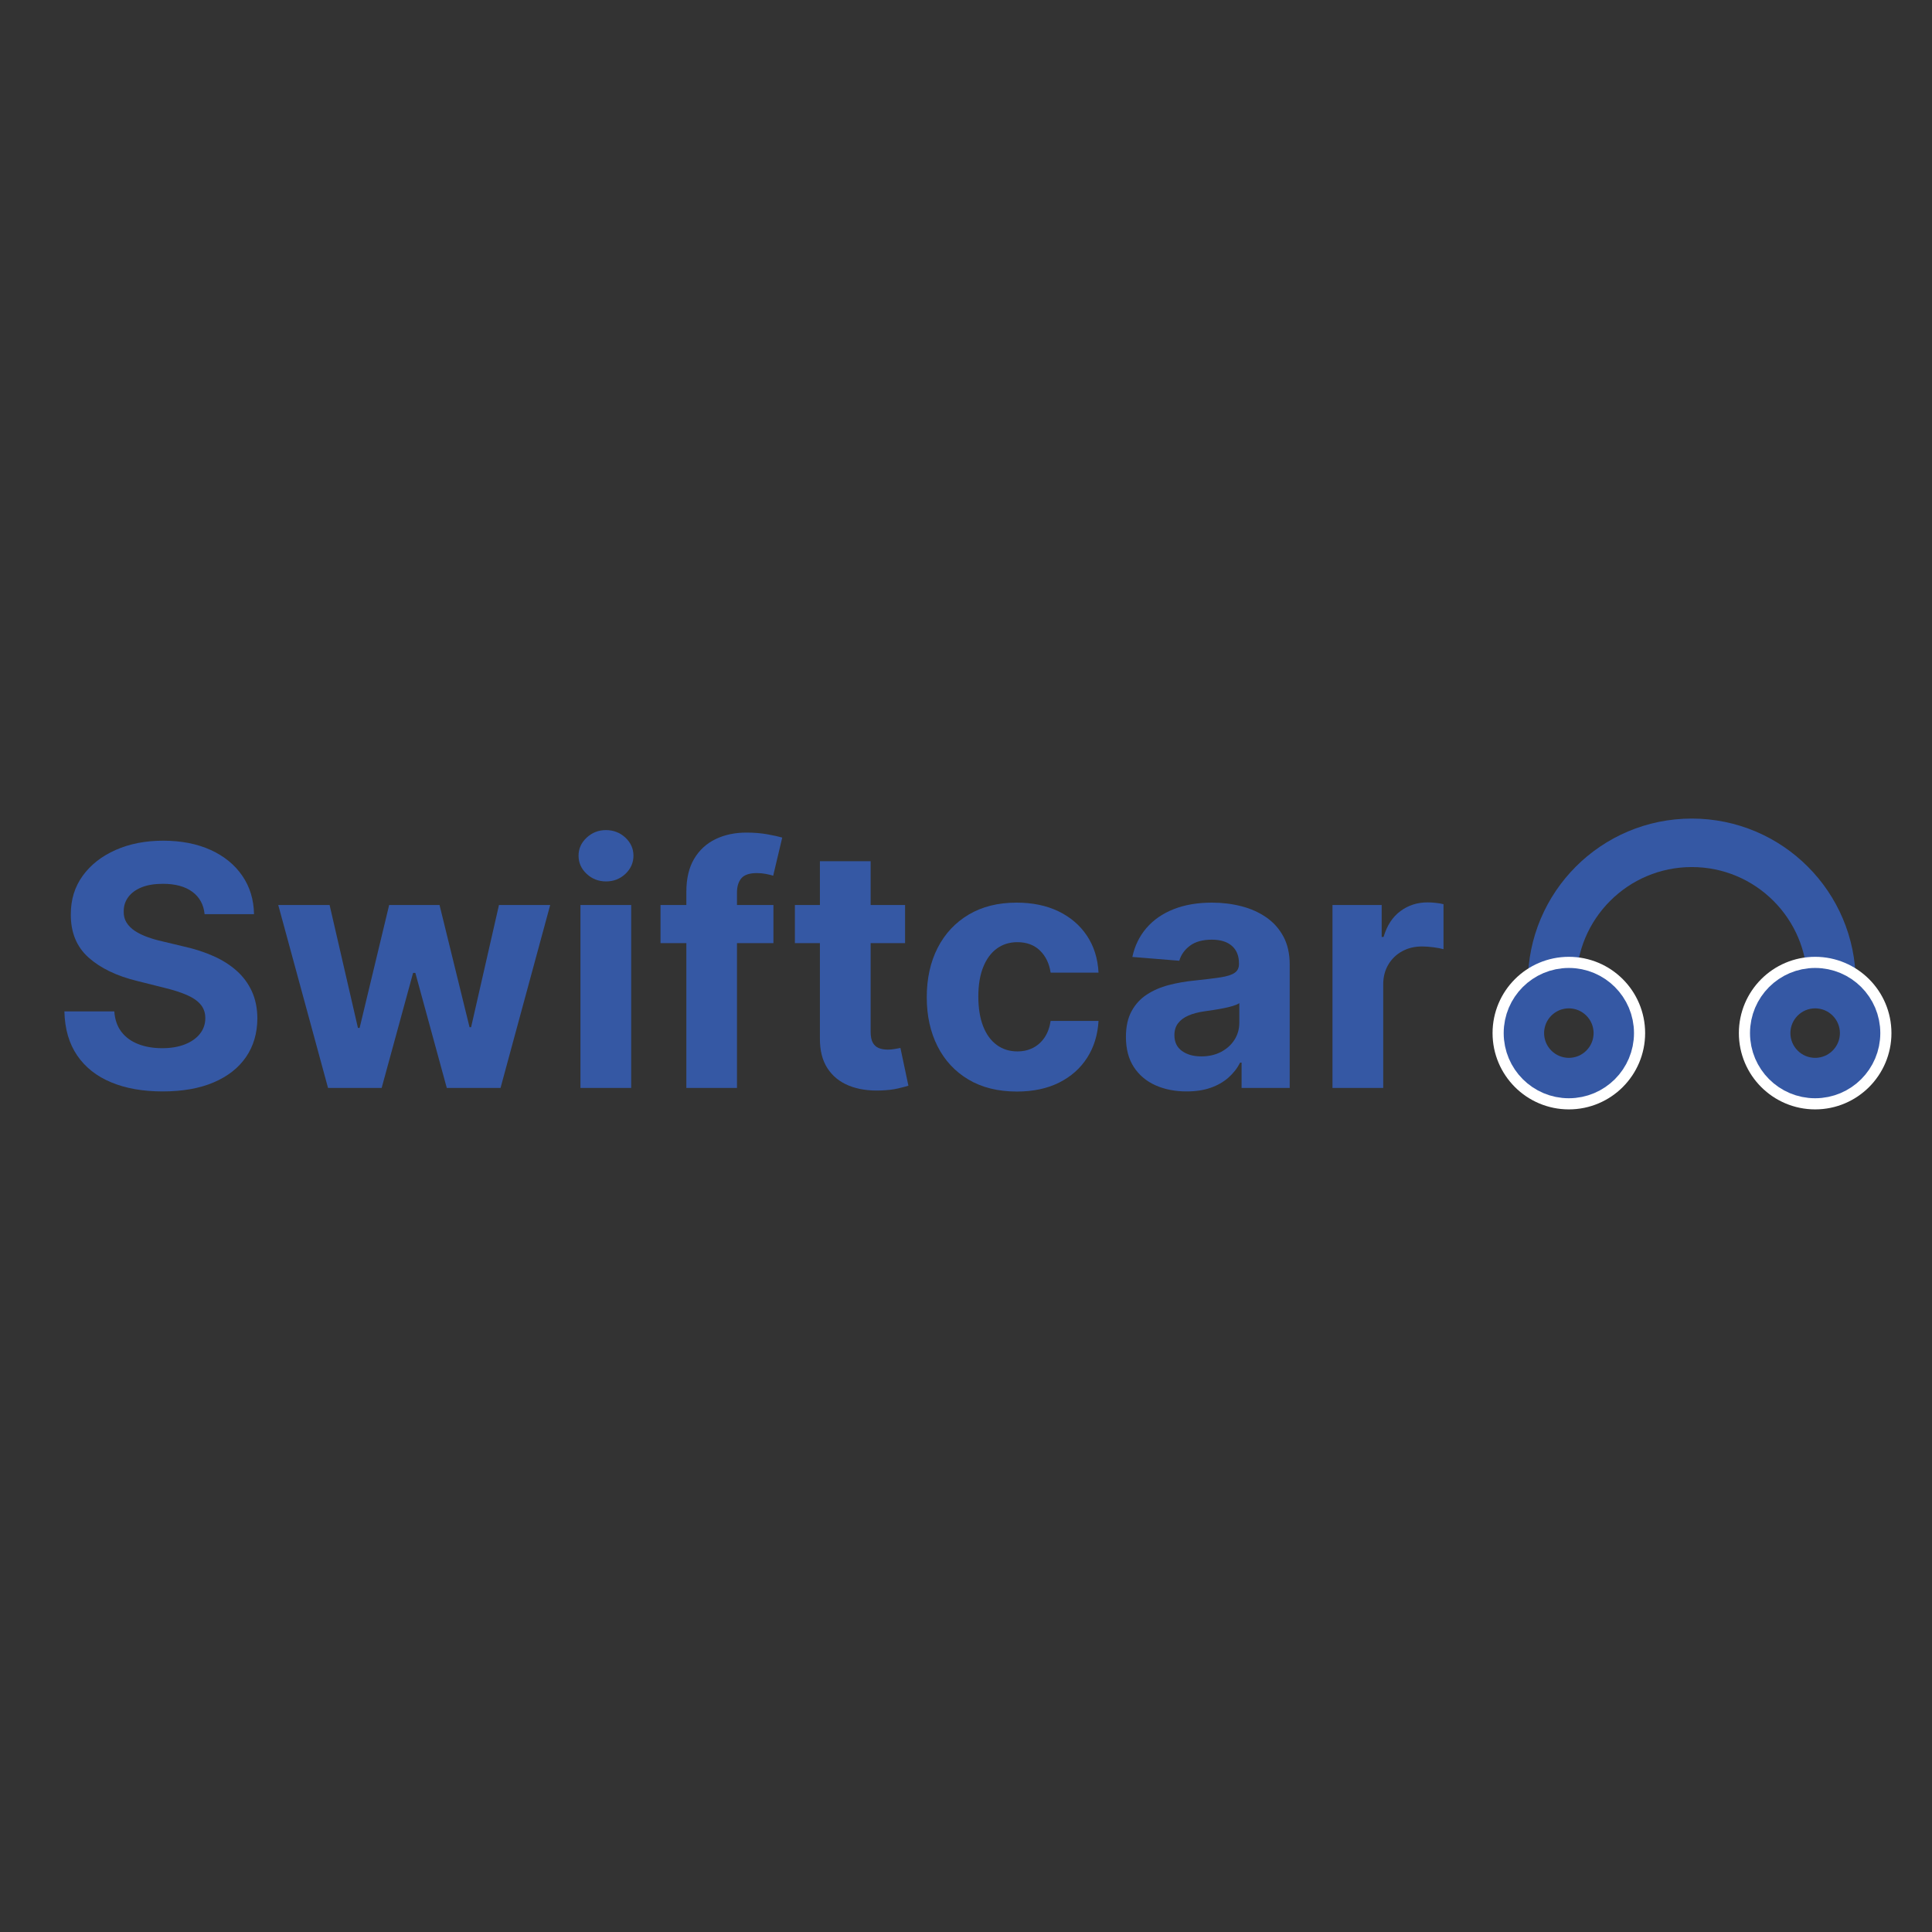 <?xml version="1.0" encoding="UTF-8"?>
<svg id="Ebene_1" data-name="Ebene 1" xmlns="http://www.w3.org/2000/svg" viewBox="0 0 2880 2880">
  <rect x="0" y="0" width="2880" height="2880" fill="#333333" stroke="none"/>
  <defs>
    <style>
      .cls-1 {
        stroke-width: 72.28px;
      }

      .cls-1, .cls-2 {
        stroke: #3558a4;
      }

      .cls-1, .cls-2, .cls-3 {
        fill: none;
        stroke-miterlimit: 10;
      }

      .cls-2, .cls-3 {
        stroke-width: 60.24px;
      }

      .cls-3 {
        stroke: #fff;
      }

      .cls-4 {
        fill: #3558a4;
        stroke-width: 0px;
      }
    </style>
  </defs>
  <g>
    <path class="cls-1" d="M2730.21,1464.63c0-115.02-93.24-208.26-208.26-208.26s-208.26,93.24-208.26,208.26"/>
    <circle class="cls-3" cx="2338.65" cy="1540.03" r="83.6"/>
    <circle class="cls-3" cx="2705.82" cy="1540.03" r="83.6"/>
    <circle class="cls-2" cx="2338.65" cy="1540.03" r="67"/>
    <circle class="cls-2" cx="2705.82" cy="1540.03" r="67"/>
  </g>
  <g>
    <path class="cls-4" d="M304.99,1362.76c-1.42-14.32-7.52-25.45-18.29-33.38-10.77-7.93-25.39-11.9-43.86-11.9-12.55,0-23.14,1.75-31.78,5.24-8.64,3.49-15.24,8.32-19.8,14.47-4.56,6.16-6.84,13.14-6.84,20.95-.24,6.51,1.15,12.19,4.17,17.05,3.02,4.85,7.19,9.03,12.52,12.52,5.33,3.49,11.48,6.51,18.47,9.06,6.98,2.55,14.44,4.71,22.37,6.48l32.67,7.81c15.86,3.55,30.42,8.29,43.68,14.2,13.26,5.92,24.74,13.2,34.45,21.84,9.7,8.64,17.25,18.82,22.64,30.54,5.39,11.72,8.14,25.15,8.26,40.3-.12,22.26-5.77,41.52-16.96,57.79-11.19,16.28-27.29,28.88-48.3,37.82-21.01,8.94-46.31,13.41-75.91,13.41s-54.9-4.5-76.62-13.49c-21.72-9-38.65-22.34-50.78-40.04-12.13-17.7-18.5-39.62-19.09-65.79h74.4c.83,12.19,4.35,22.34,10.56,30.45,6.21,8.11,14.56,14.2,25.04,18.29s22.34,6.13,35.6,6.13,24.35-1.89,34-5.68c9.65-3.79,17.13-9.06,22.46-15.8,5.33-6.75,7.99-14.5,7.99-23.26,0-8.17-2.4-15.03-7.19-20.6-4.79-5.56-11.78-10.3-20.95-14.21-9.17-3.91-20.39-7.46-33.65-10.65l-39.6-9.94c-30.66-7.46-54.87-19.12-72.62-34.98-17.76-15.86-26.58-37.23-26.46-64.1-.12-22.02,5.77-41.25,17.67-57.71,11.9-16.45,28.26-29.3,49.09-38.53,20.83-9.23,44.51-13.85,71.02-13.85s50.57,4.62,70.76,13.85c20.18,9.23,35.89,22.08,47.14,38.53,11.24,16.45,17.05,35.51,17.4,57.17h-73.69Z"/>
    <path class="cls-4" d="M489.01,1621.82l-74.22-272.73h76.53l42.26,183.24h2.49l44.03-183.24h75.11l44.74,182.17h2.31l41.55-182.17h76.35l-74.04,272.73h-80.08l-46.88-171.52h-3.37l-46.88,171.52h-79.9Z"/>
    <path class="cls-4" d="M903.45,1313.93c-11.25,0-20.89-3.76-28.94-11.27-8.05-7.52-12.07-16.54-12.07-27.08s4.02-19.38,12.07-26.9c8.05-7.52,17.64-11.27,28.76-11.27s21.04,3.76,29.03,11.27c7.99,7.52,11.98,16.49,11.98,26.9s-3.99,19.56-11.98,27.08c-7.99,7.52-17.61,11.27-28.85,11.27ZM865.27,1621.82v-272.73h75.64v272.73h-75.64Z"/>
    <path class="cls-4" d="M1152.94,1349.09v56.82h-168.32v-56.82h168.32ZM1023.14,1621.82v-292.44c0-19.77,3.88-36.16,11.63-49.18,7.75-13.02,18.38-22.79,31.87-29.3,13.49-6.51,28.82-9.77,45.99-9.77,11.6,0,22.22.89,31.87,2.66,9.65,1.78,16.84,3.37,21.57,4.79l-13.49,56.82c-2.96-.95-6.6-1.83-10.92-2.66-4.32-.83-8.73-1.24-13.23-1.24-11.13,0-18.88,2.57-23.26,7.72-4.38,5.15-6.57,12.34-6.57,21.57v291.02h-75.46Z"/>
    <path class="cls-4" d="M1349.17,1349.09v56.82h-164.24v-56.82h164.24ZM1222.21,1283.75h75.64v254.26c0,6.99,1.07,12.4,3.2,16.25,2.13,3.85,5.12,6.54,8.97,8.08,3.85,1.54,8.31,2.31,13.41,2.31,3.55,0,7.1-.33,10.65-.98,3.55-.65,6.27-1.15,8.17-1.51l11.9,56.29c-3.79,1.19-9.12,2.58-15.98,4.17-6.87,1.6-15.21,2.58-25.04,2.93-18.23.71-34.18-1.72-47.85-7.28s-24.3-14.21-31.87-25.92c-7.58-11.72-11.31-26.51-11.19-44.39v-264.21Z"/>
    <path class="cls-4" d="M1515.73,1627.14c-27.94,0-51.94-5.95-72-17.84-20.06-11.9-35.45-28.44-46.16-49.63-10.71-21.19-16.07-45.57-16.07-73.15s5.42-52.47,16.25-73.6c10.83-21.13,26.25-37.64,46.25-49.54,20-11.9,43.79-17.84,71.38-17.84,23.79,0,44.62,4.32,62.5,12.96,17.87,8.64,32.02,20.77,42.44,36.4,10.42,15.62,16.16,33.97,17.22,55.04h-71.38c-2.01-13.61-7.31-24.59-15.89-32.94-8.58-8.34-19.8-12.52-33.65-12.52-11.72,0-21.93,3.17-30.63,9.5-8.7,6.33-15.48,15.54-20.33,27.61-4.85,12.07-7.28,26.69-7.28,43.86s2.4,32.2,7.19,44.39c4.79,12.19,11.57,21.48,20.33,27.88,8.76,6.39,19,9.59,30.72,9.59,8.64,0,16.42-1.78,23.35-5.33,6.92-3.55,12.67-8.73,17.22-15.54,4.56-6.81,7.55-15,8.97-24.59h71.38c-1.18,20.84-6.84,39.15-16.96,54.95-10.12,15.8-24.06,28.14-41.82,37.02-17.75,8.88-38.77,13.32-63.03,13.32Z"/>
    <path class="cls-4" d="M1768.96,1626.97c-17.4,0-32.91-3.05-46.52-9.14-13.61-6.09-24.36-15.15-32.23-27.17-7.87-12.01-11.81-27.02-11.81-45.01,0-15.15,2.78-27.88,8.35-38.17,5.56-10.3,13.14-18.58,22.73-24.86,9.59-6.27,20.51-11.01,32.76-14.21,12.25-3.2,25.12-5.44,38.62-6.75,15.86-1.66,28.65-3.22,38.35-4.71,9.71-1.48,16.75-3.7,21.13-6.66,4.38-2.96,6.57-7.34,6.57-13.14v-1.07c0-11.24-3.52-19.94-10.57-26.1-7.04-6.15-17.02-9.23-29.92-9.23-13.61,0-24.44,2.99-32.49,8.97-8.05,5.98-13.38,13.47-15.98,22.46l-69.96-5.68c3.55-16.57,10.53-30.92,20.95-43.06,10.42-12.13,23.88-21.48,40.39-28.05,16.51-6.57,35.66-9.85,57.44-9.85,15.15,0,29.68,1.78,43.59,5.33,13.91,3.55,26.28,9.06,37.11,16.51s19.38,17.02,25.66,28.68c6.27,11.66,9.41,25.6,9.41,41.81v183.95h-71.73v-37.82h-2.13c-4.38,8.52-10.24,16.01-17.58,22.46-7.34,6.45-16.16,11.48-26.46,15.09-10.3,3.61-22.19,5.42-35.69,5.42ZM1790.62,1574.76c11.12,0,20.95-2.22,29.47-6.66s15.21-10.45,20.06-18.02c4.85-7.57,7.28-16.16,7.28-25.75v-28.94c-2.37,1.54-5.59,2.93-9.68,4.17-4.08,1.24-8.67,2.37-13.76,3.37-5.09,1.01-10.18,1.89-15.27,2.66-5.09.77-9.71,1.45-13.85,2.04-8.88,1.3-16.63,3.37-23.26,6.21-6.63,2.84-11.78,6.66-15.45,11.45-3.67,4.79-5.5,10.74-5.5,17.84,0,10.3,3.76,18.14,11.28,23.53,7.52,5.39,17.07,8.08,28.67,8.08Z"/>
    <path class="cls-4" d="M1986.31,1621.82v-272.73h73.33v47.58h2.84c4.97-16.93,13.32-29.74,25.04-38.44s25.21-13.05,40.48-13.05c3.79,0,7.87.24,12.25.71,4.38.47,8.23,1.13,11.54,1.95v67.12c-3.55-1.07-8.46-2.01-14.74-2.84-6.28-.83-12.02-1.24-17.22-1.24-11.13,0-21.04,2.4-29.74,7.19s-15.57,11.45-20.6,19.98c-5.03,8.52-7.55,18.35-7.55,29.47v154.3h-75.64Z"/>
  </g>
</svg>